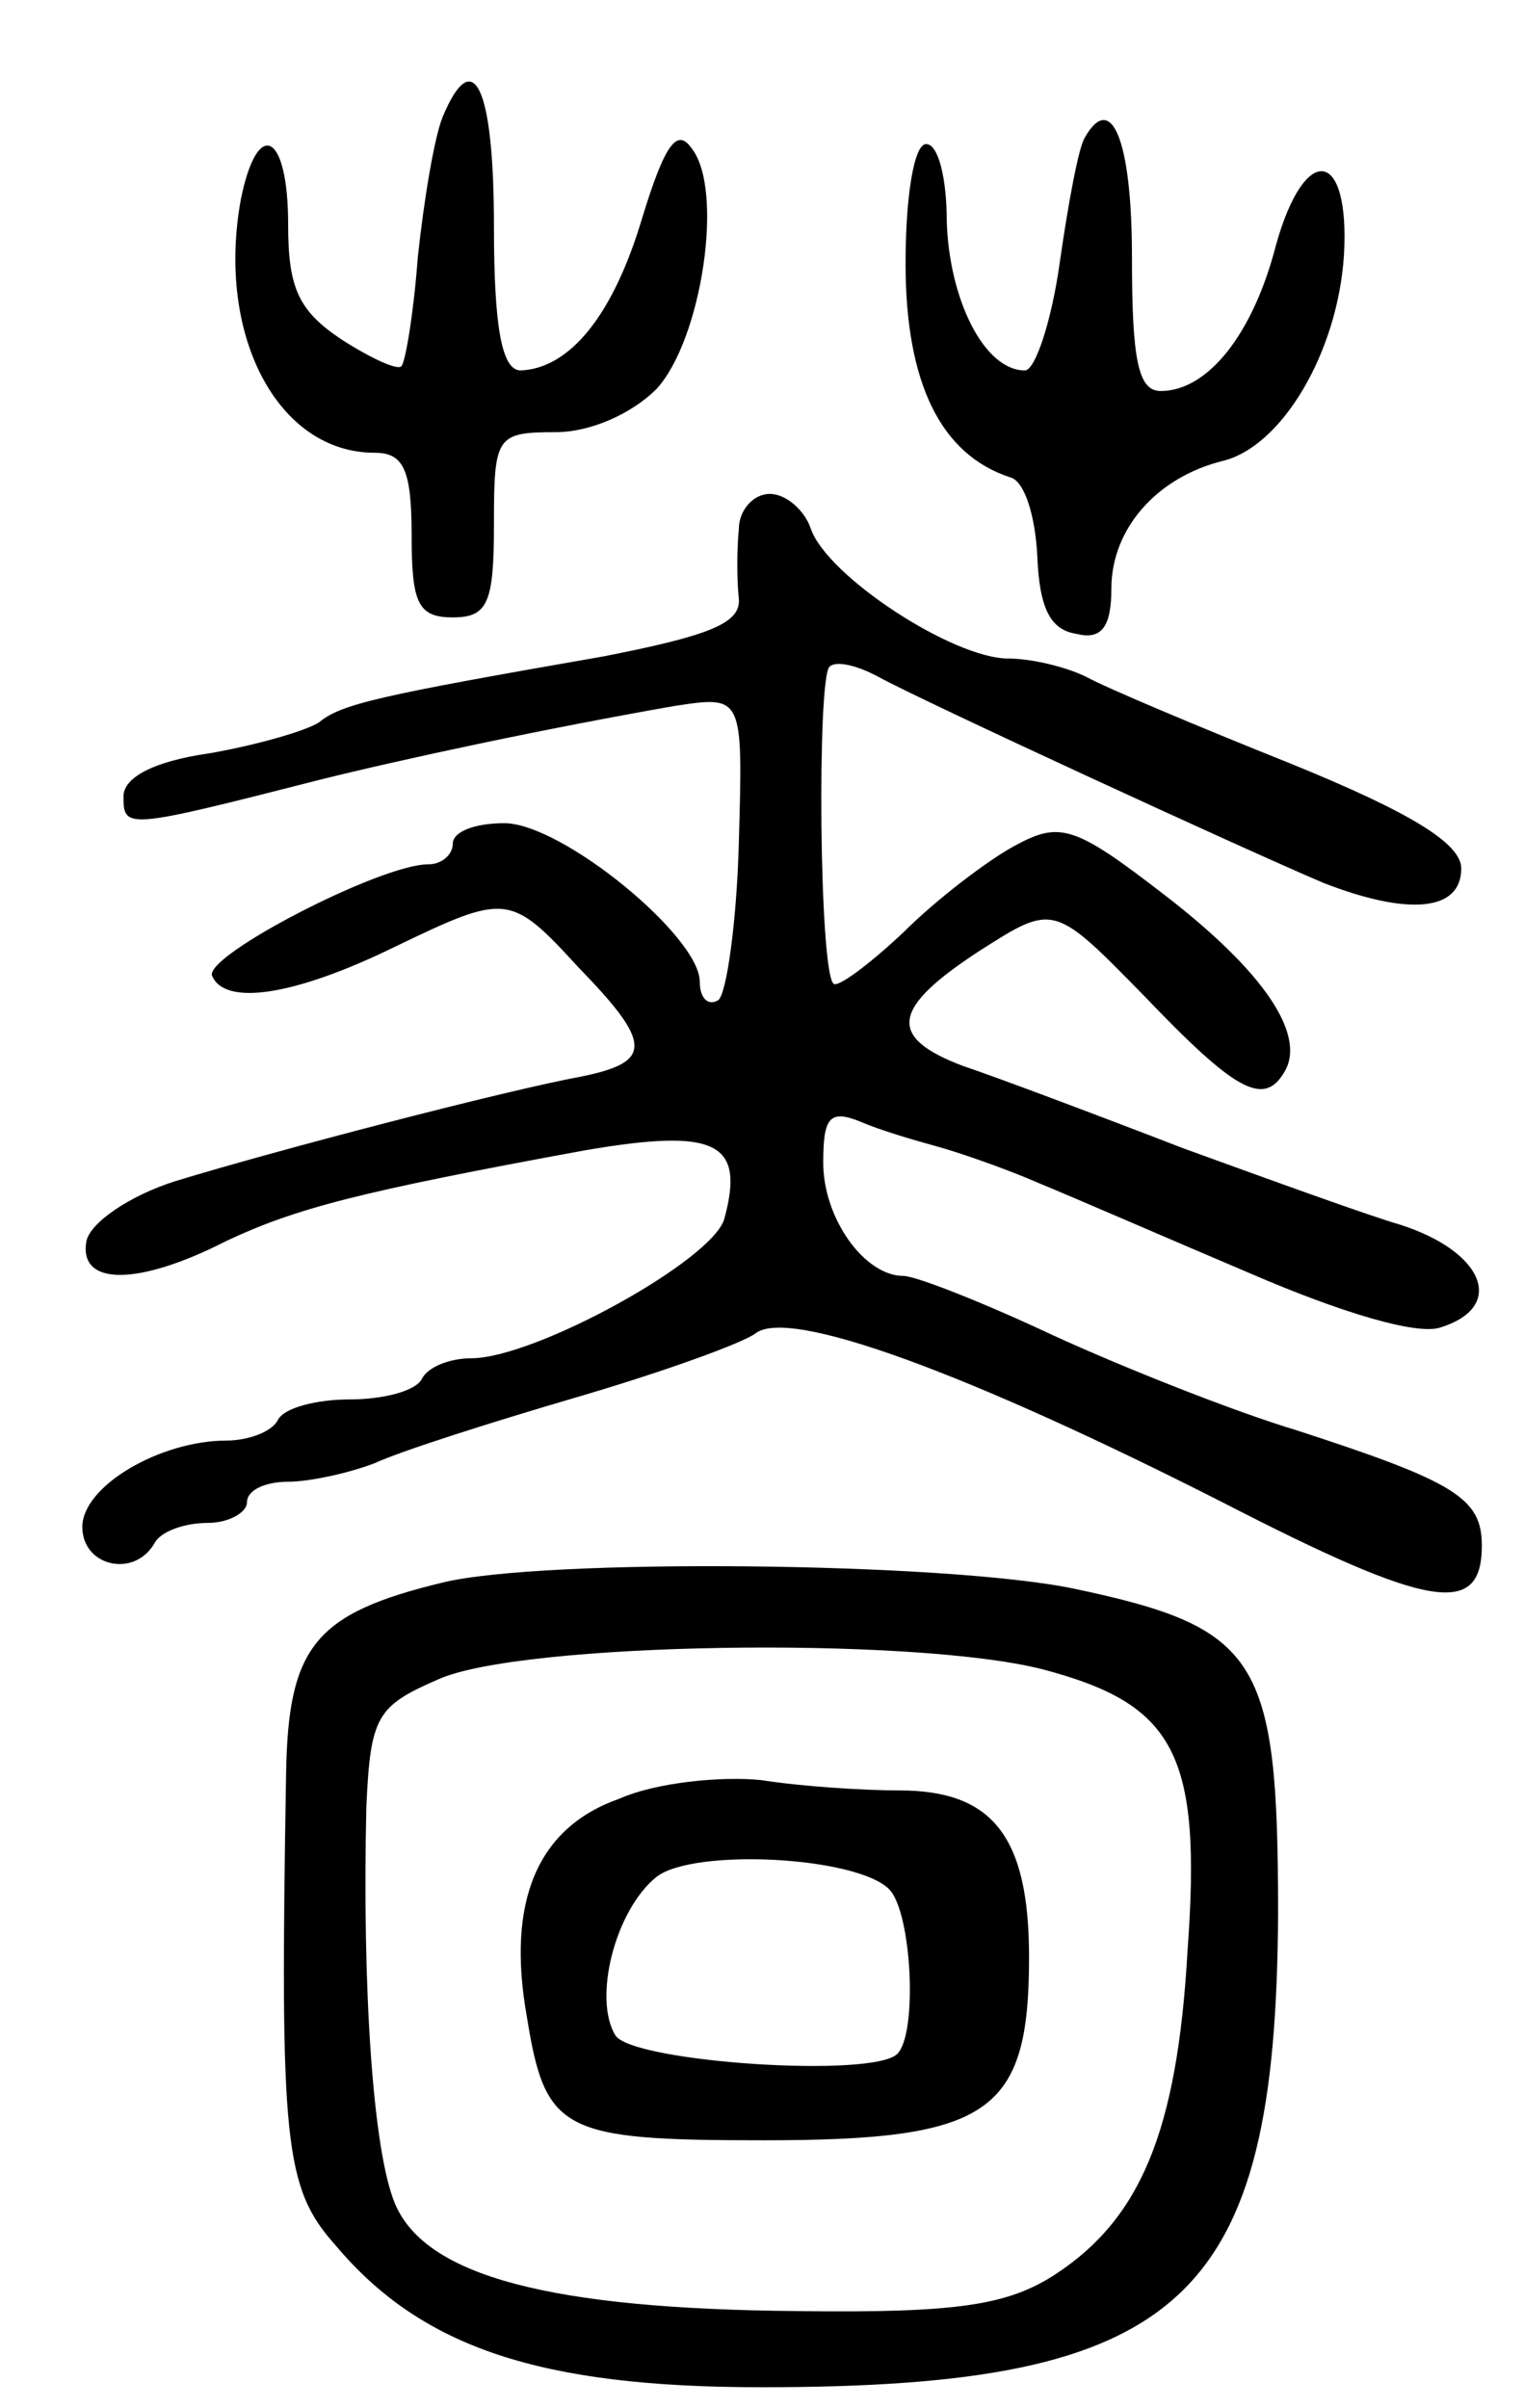 <svg version="1.0" xmlns="http://www.w3.org/2000/svg"
 width="74pt" height="117pt" viewBox="0 0 74 117"
 preserveAspectRatio="xMidYMid meet">
<g transform="translate(0,117) scale(0.1,-0.1)"
fill="#000000" stroke="none">
<path d="M215 1113 c-4 -10 -9 -40 -12 -68 -2 -27 -6 -51 -8 -53 -2 -2 -15 4
-29 13 -21 14 -26 25 -26 56 0 45 -15 52 -23 12 -12 -66 18 -123 65 -123 14 0
18 -8 18 -40 0 -33 3 -40 20 -40 17 0 20 7 20 45 0 43 1 45 30 45 17 0 37 9
49 21 22 24 33 97 17 117 -7 10 -13 2 -24 -34 -14 -47 -35 -73 -59 -74 -9 0
-13 20 -13 70 0 68 -10 89 -25 53z"/>
<path d="M527 1103 c-3 -5 -8 -32 -12 -60 -4 -29 -12 -53 -17 -53 -20 0 -37
35 -38 73 0 20 -4 37 -10 37 -6 0 -10 -26 -10 -58 0 -58 17 -93 51 -104 7 -2
12 -19 13 -38 1 -25 6 -36 19 -38 12 -3 17 3 17 22 0 29 22 54 54 62 29 7 56
53 59 100 3 52 -19 55 -33 5 -11 -43 -33 -71 -56 -71 -11 0 -14 15 -14 65 0
57 -10 81 -23 58z"/>
<path d="M359 913 c-1 -10 -1 -25 0 -34 1 -12 -15 -18 -66 -28 -109 -19 -127
-23 -138 -32 -6 -4 -30 -11 -53 -15 -28 -4 -42 -12 -42 -21 0 -16 1 -16 95 8
40 10 110 25 173 36 33 5 33 5 31 -66 -1 -39 -6 -74 -10 -77 -5 -3 -9 1 -9 9
0 22 -67 77 -95 77 -14 0 -25 -4 -25 -10 0 -5 -5 -10 -12 -10 -23 0 -108 -44
-105 -54 6 -15 40 -10 89 14 54 26 56 26 89 -10 36 -37 36 -46 2 -53 -38 -7
-149 -36 -198 -51 -22 -7 -41 -20 -43 -29 -4 -22 25 -22 68 0 34 16 65 24 174
44 64 11 78 4 68 -33 -5 -20 -92 -68 -123 -68 -10 0 -21 -4 -24 -10 -3 -6 -19
-10 -35 -10 -16 0 -32 -4 -35 -10 -3 -6 -15 -10 -25 -10 -32 0 -70 -22 -70
-42 0 -19 25 -25 35 -8 3 6 15 10 26 10 10 0 19 5 19 10 0 6 9 10 20 10 10 0
29 4 42 9 13 6 57 20 98 32 41 12 80 26 87 31 16 13 103 -19 227 -82 101 -52
126 -56 126 -21 0 23 -13 31 -90 56 -30 9 -83 30 -118 46 -34 16 -67 29 -73
29 -19 0 -39 28 -39 55 0 22 3 26 18 20 9 -4 26 -9 37 -12 11 -3 34 -11 50
-18 17 -7 63 -27 103 -44 44 -19 81 -30 92 -26 32 10 21 37 -20 50 -14 4 -61
21 -105 37 -44 17 -92 35 -107 40 -37 14 -35 28 8 56 36 23 36 23 80 -22 44
-46 58 -54 68 -37 11 18 -10 49 -58 86 -44 34 -51 36 -73 24 -13 -7 -38 -26
-54 -42 -17 -16 -32 -27 -34 -25 -7 6 -8 148 -2 154 3 3 13 1 24 -5 22 -12
176 -83 216 -100 41 -16 67 -14 67 7 0 12 -24 27 -83 51 -45 18 -90 37 -99 42
-10 5 -27 9 -38 9 -27 0 -88 40 -96 63 -3 9 -12 17 -20 17 -8 0 -15 -8 -15
-17z"/>
<path d="M215 401 c-62 -15 -75 -31 -76 -93 -3 -179 -1 -201 24 -229 42 -50
100 -69 207 -69 205 0 250 42 251 230 0 124 -9 139 -99 158 -62 13 -258 15
-307 3z m291 -42 c65 -17 78 -41 71 -137 -5 -88 -23 -130 -64 -157 -23 -15
-47 -19 -125 -18 -121 1 -181 17 -196 52 -11 26 -16 106 -14 193 2 44 5 49 35
62 40 18 229 21 293 5z"/>
<path d="M301 296 c-40 -14 -55 -50 -45 -106 9 -56 17 -60 115 -60 110 0 129
13 129 89 0 59 -18 81 -63 81 -18 0 -48 2 -67 5 -19 2 -51 -1 -69 -9z m131
-44 c11 -11 14 -70 4 -80 -12 -12 -129 -4 -137 9 -11 18 0 61 20 77 18 14 97
10 113 -6z"/>
</g>
</svg>
